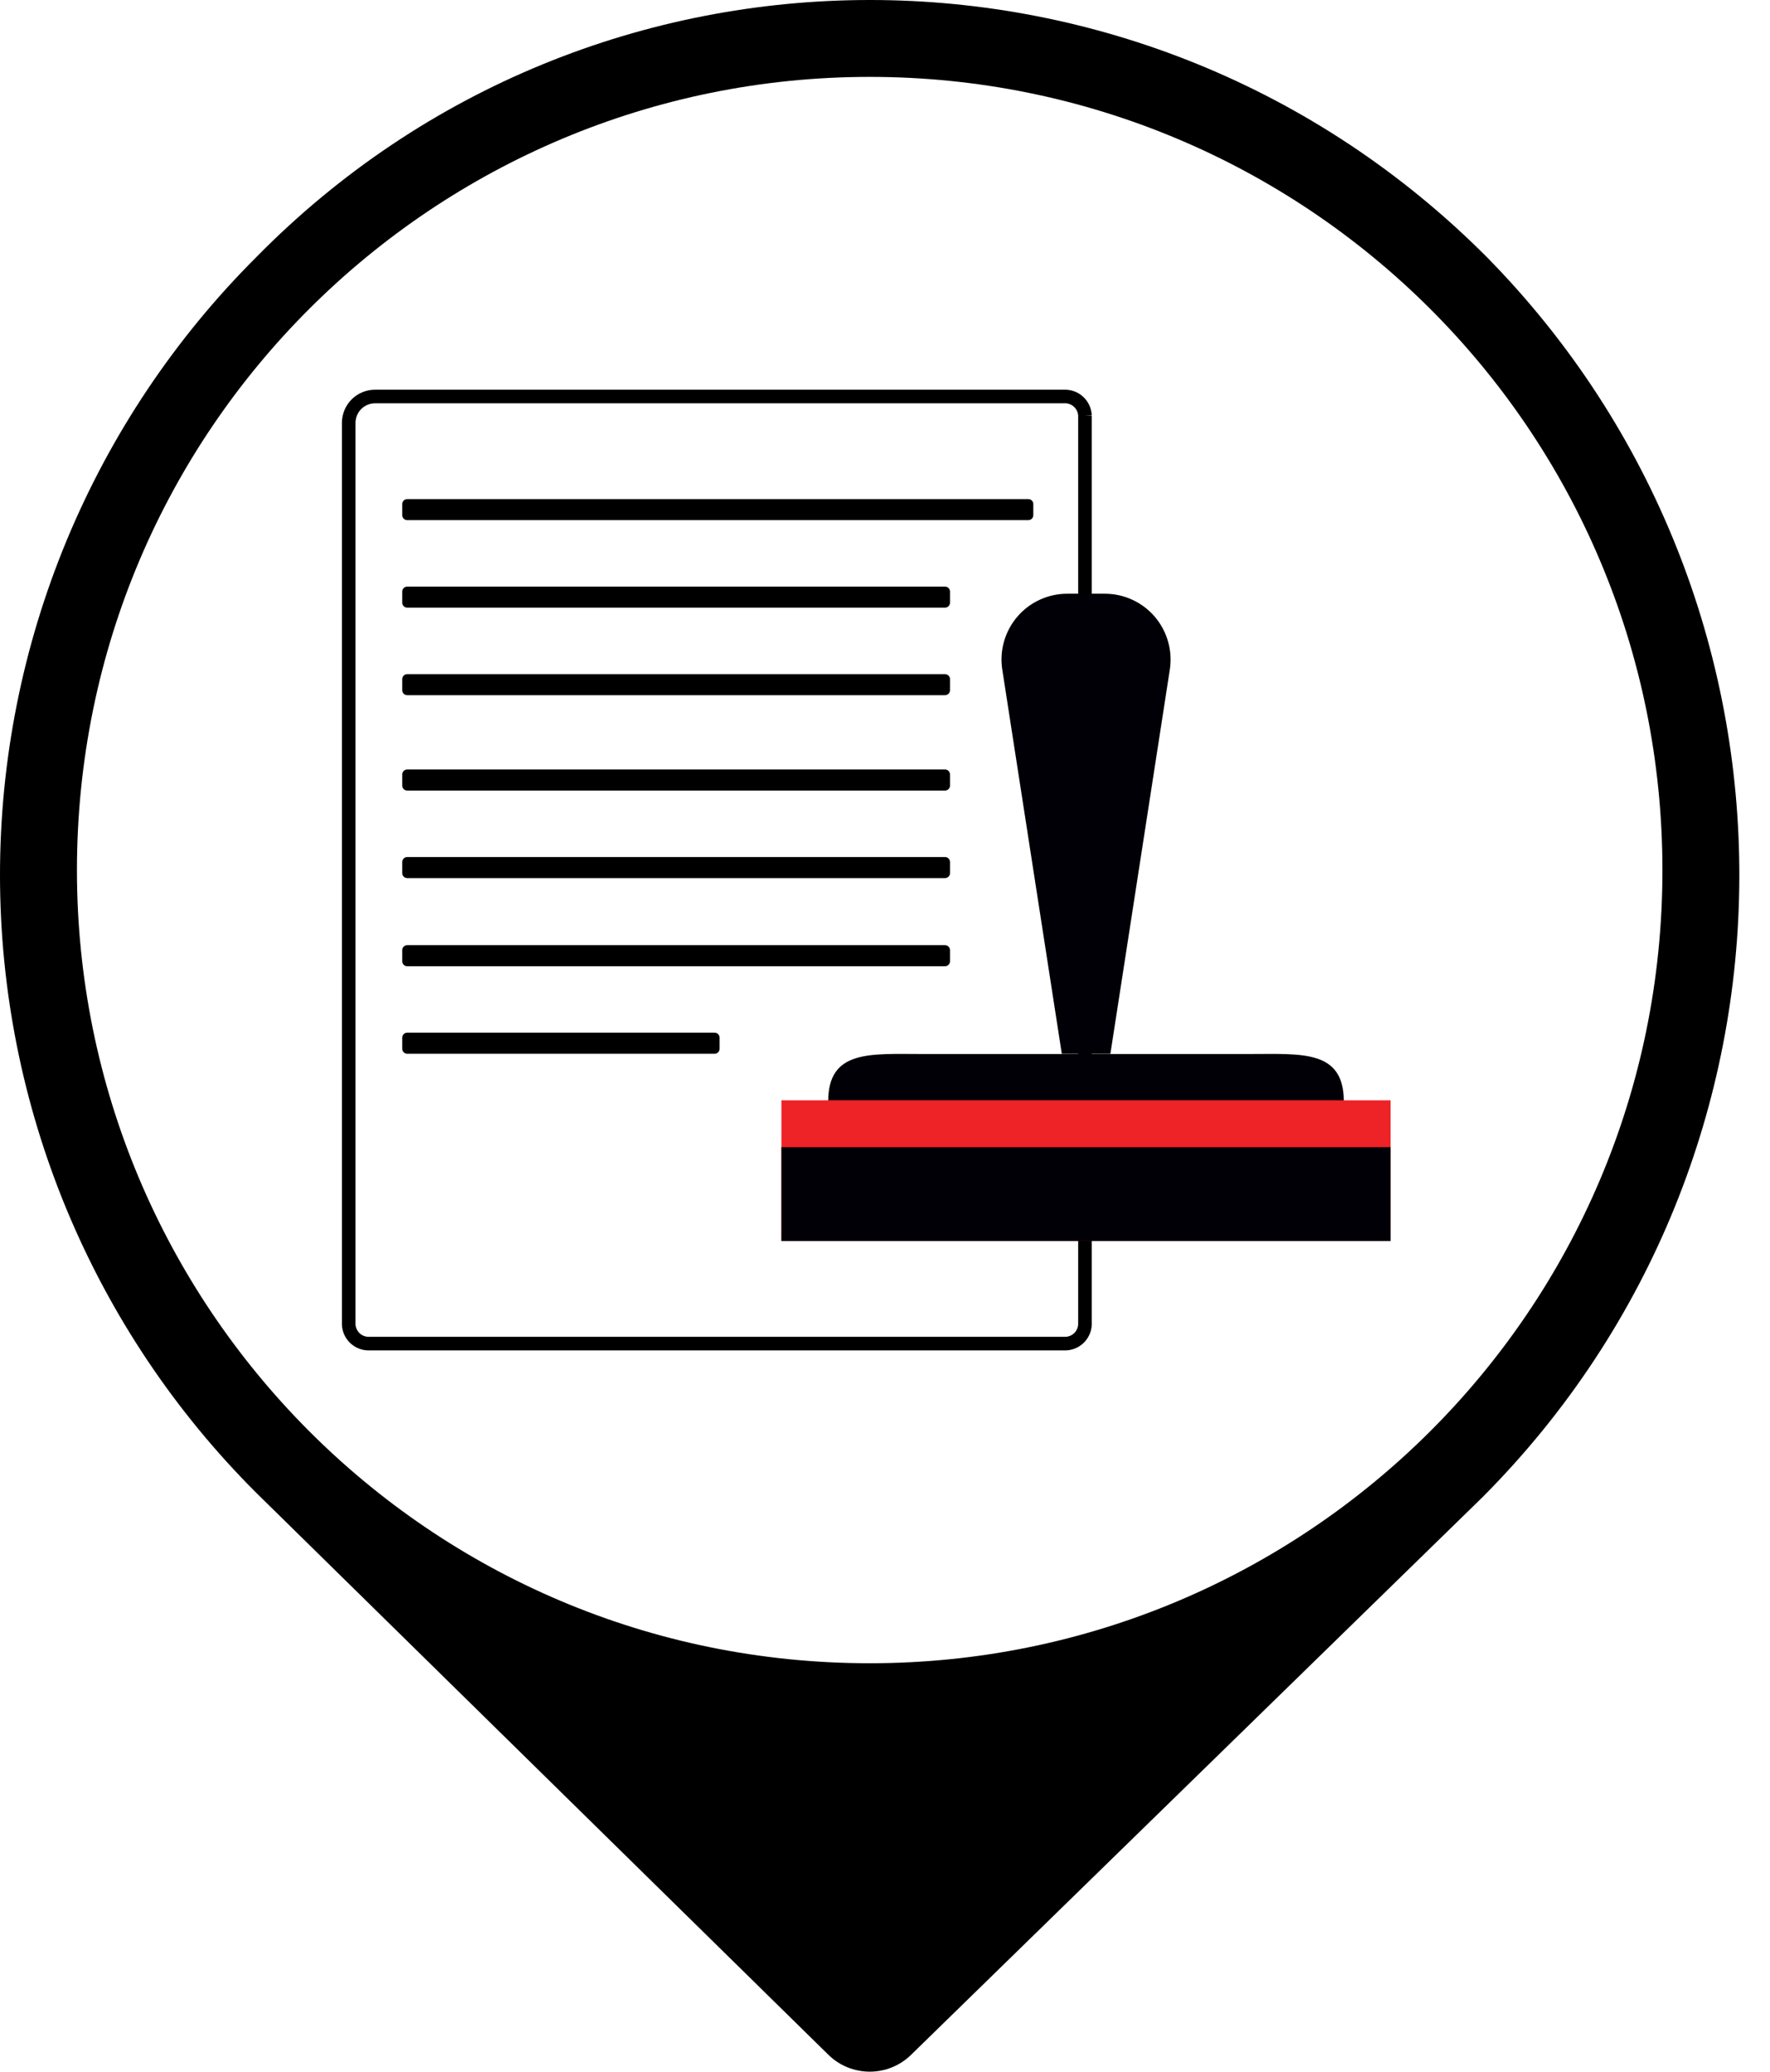 <svg width="53" height="62" viewBox="0 0 53 62" fill="none" xmlns="http://www.w3.org/2000/svg">
<path d="M44.525 7.698C34.295 -2.566 17.768 -2.566 7.672 7.698C5.24 10.124 3.311 13.005 1.994 16.178C0.678 19.35 0 22.751 0 26.186C0 29.621 0.678 33.022 1.994 36.195C3.311 39.367 5.24 42.249 7.672 44.675L24.804 61.494C25.135 61.819 25.58 62 26.044 62C26.507 62 26.952 61.819 27.283 61.494L44.393 44.806C54.623 34.542 54.623 17.962 44.525 7.698ZM26.044 49.777C12.833 49.777 2.304 39.066 2.304 26.044C2.304 12.831 13.012 2.301 26.044 2.301C39.077 2.301 49.779 12.831 49.779 26.044C49.779 39.257 39.067 49.777 26.044 49.777Z" fill="black"/>
<path fill-rule="evenodd" clip-rule="evenodd" d="M32.156 12.172C32.078 12.101 31.977 12.065 31.872 12.069L31.868 12.07H11.229C11.075 12.07 10.926 12.132 10.817 12.241C10.707 12.351 10.646 12.499 10.645 12.654V39.638C10.652 39.741 10.698 39.837 10.774 39.906C10.851 39.976 10.953 40.012 11.057 40.007L11.062 40.007H31.868L31.873 40.007C31.977 40.012 32.079 39.976 32.156 39.906C32.232 39.837 32.278 39.741 32.284 39.638V12.44C32.278 12.337 32.232 12.241 32.156 12.172ZM32.488 12.434L32.691 12.424C32.68 12.212 32.586 12.013 32.429 11.87C32.274 11.729 32.069 11.655 31.859 11.663L11.229 11.663L11.229 11.663C10.966 11.663 10.714 11.768 10.529 11.953C10.343 12.139 10.239 12.391 10.238 12.653L10.238 39.649L10.239 39.654C10.249 39.866 10.343 40.065 10.5 40.207C10.656 40.348 10.861 40.423 11.071 40.414H31.859C32.069 40.423 32.273 40.348 32.429 40.207C32.586 40.065 32.68 39.866 32.691 39.654L32.691 39.649V12.434H32.488Z" fill="black"/>
<path d="M30.794 14.937H12.192C12.111 14.937 12.045 15.003 12.045 15.084V15.419C12.045 15.5 12.111 15.566 12.192 15.566H30.794C30.875 15.566 30.941 15.5 30.941 15.419V15.084C30.941 15.003 30.875 14.937 30.794 14.937Z" fill="black"/>
<path d="M28.298 17.556H12.192C12.111 17.556 12.045 17.622 12.045 17.703V18.038C12.045 18.119 12.111 18.185 12.192 18.185H28.298C28.38 18.185 28.446 18.119 28.446 18.038V17.703C28.446 17.622 28.38 17.556 28.298 17.556Z" fill="black"/>
<path d="M28.298 20.176H12.192C12.111 20.176 12.045 20.242 12.045 20.323V20.658C12.045 20.739 12.111 20.805 12.192 20.805H28.298C28.38 20.805 28.446 20.739 28.446 20.658V20.323C28.446 20.242 28.38 20.176 28.298 20.176Z" fill="black"/>
<path d="M28.298 23.029H12.192C12.111 23.029 12.045 23.095 12.045 23.177V23.512C12.045 23.593 12.111 23.659 12.192 23.659H28.298C28.38 23.659 28.446 23.593 28.446 23.512V23.177C28.446 23.095 28.38 23.029 28.298 23.029Z" fill="black"/>
<path d="M28.298 25.649H12.192C12.111 25.649 12.045 25.715 12.045 25.797V26.132C12.045 26.213 12.111 26.279 12.192 26.279H28.298C28.38 26.279 28.446 26.213 28.446 26.132V25.797C28.446 25.715 28.38 25.649 28.298 25.649Z" fill="black"/>
<path d="M28.298 28.287H12.192C12.111 28.287 12.045 28.353 12.045 28.435V28.769C12.045 28.851 12.111 28.917 12.192 28.917H28.298C28.38 28.917 28.446 28.851 28.446 28.769V28.435C28.446 28.353 28.38 28.287 28.298 28.287Z" fill="black"/>
<path d="M21.399 30.906H12.192C12.111 30.906 12.045 30.972 12.045 31.054V31.389C12.045 31.47 12.111 31.536 12.192 31.536H21.399C21.481 31.536 21.547 31.47 21.547 31.389V31.054C21.547 30.972 21.481 30.906 21.399 30.906Z" fill="black"/>
<path d="M24.799 32.962C24.799 31.413 26.056 31.544 27.606 31.544H37.431C38.981 31.544 40.238 31.413 40.238 32.962" fill="#000006"/>
<path d="M23.398 32.93H41.639V37.141H23.398V32.93Z" fill="#EE2327"/>
<path d="M23.398 34.333H41.639V37.14H23.398V34.333Z" fill="#000006"/>
<path d="M33.082 17.769H31.953C31.669 17.769 31.389 17.831 31.131 17.95C30.873 18.069 30.644 18.243 30.46 18.459C30.276 18.674 30.14 18.928 30.063 19.201C29.985 19.474 29.968 19.761 30.012 20.041L31.794 31.537H33.249L35.028 20.041C35.071 19.761 35.054 19.474 34.976 19.2C34.898 18.927 34.763 18.673 34.578 18.457C34.393 18.241 34.164 18.068 33.905 17.949C33.647 17.83 33.367 17.769 33.082 17.769Z" fill="#000006"/>
</svg>
